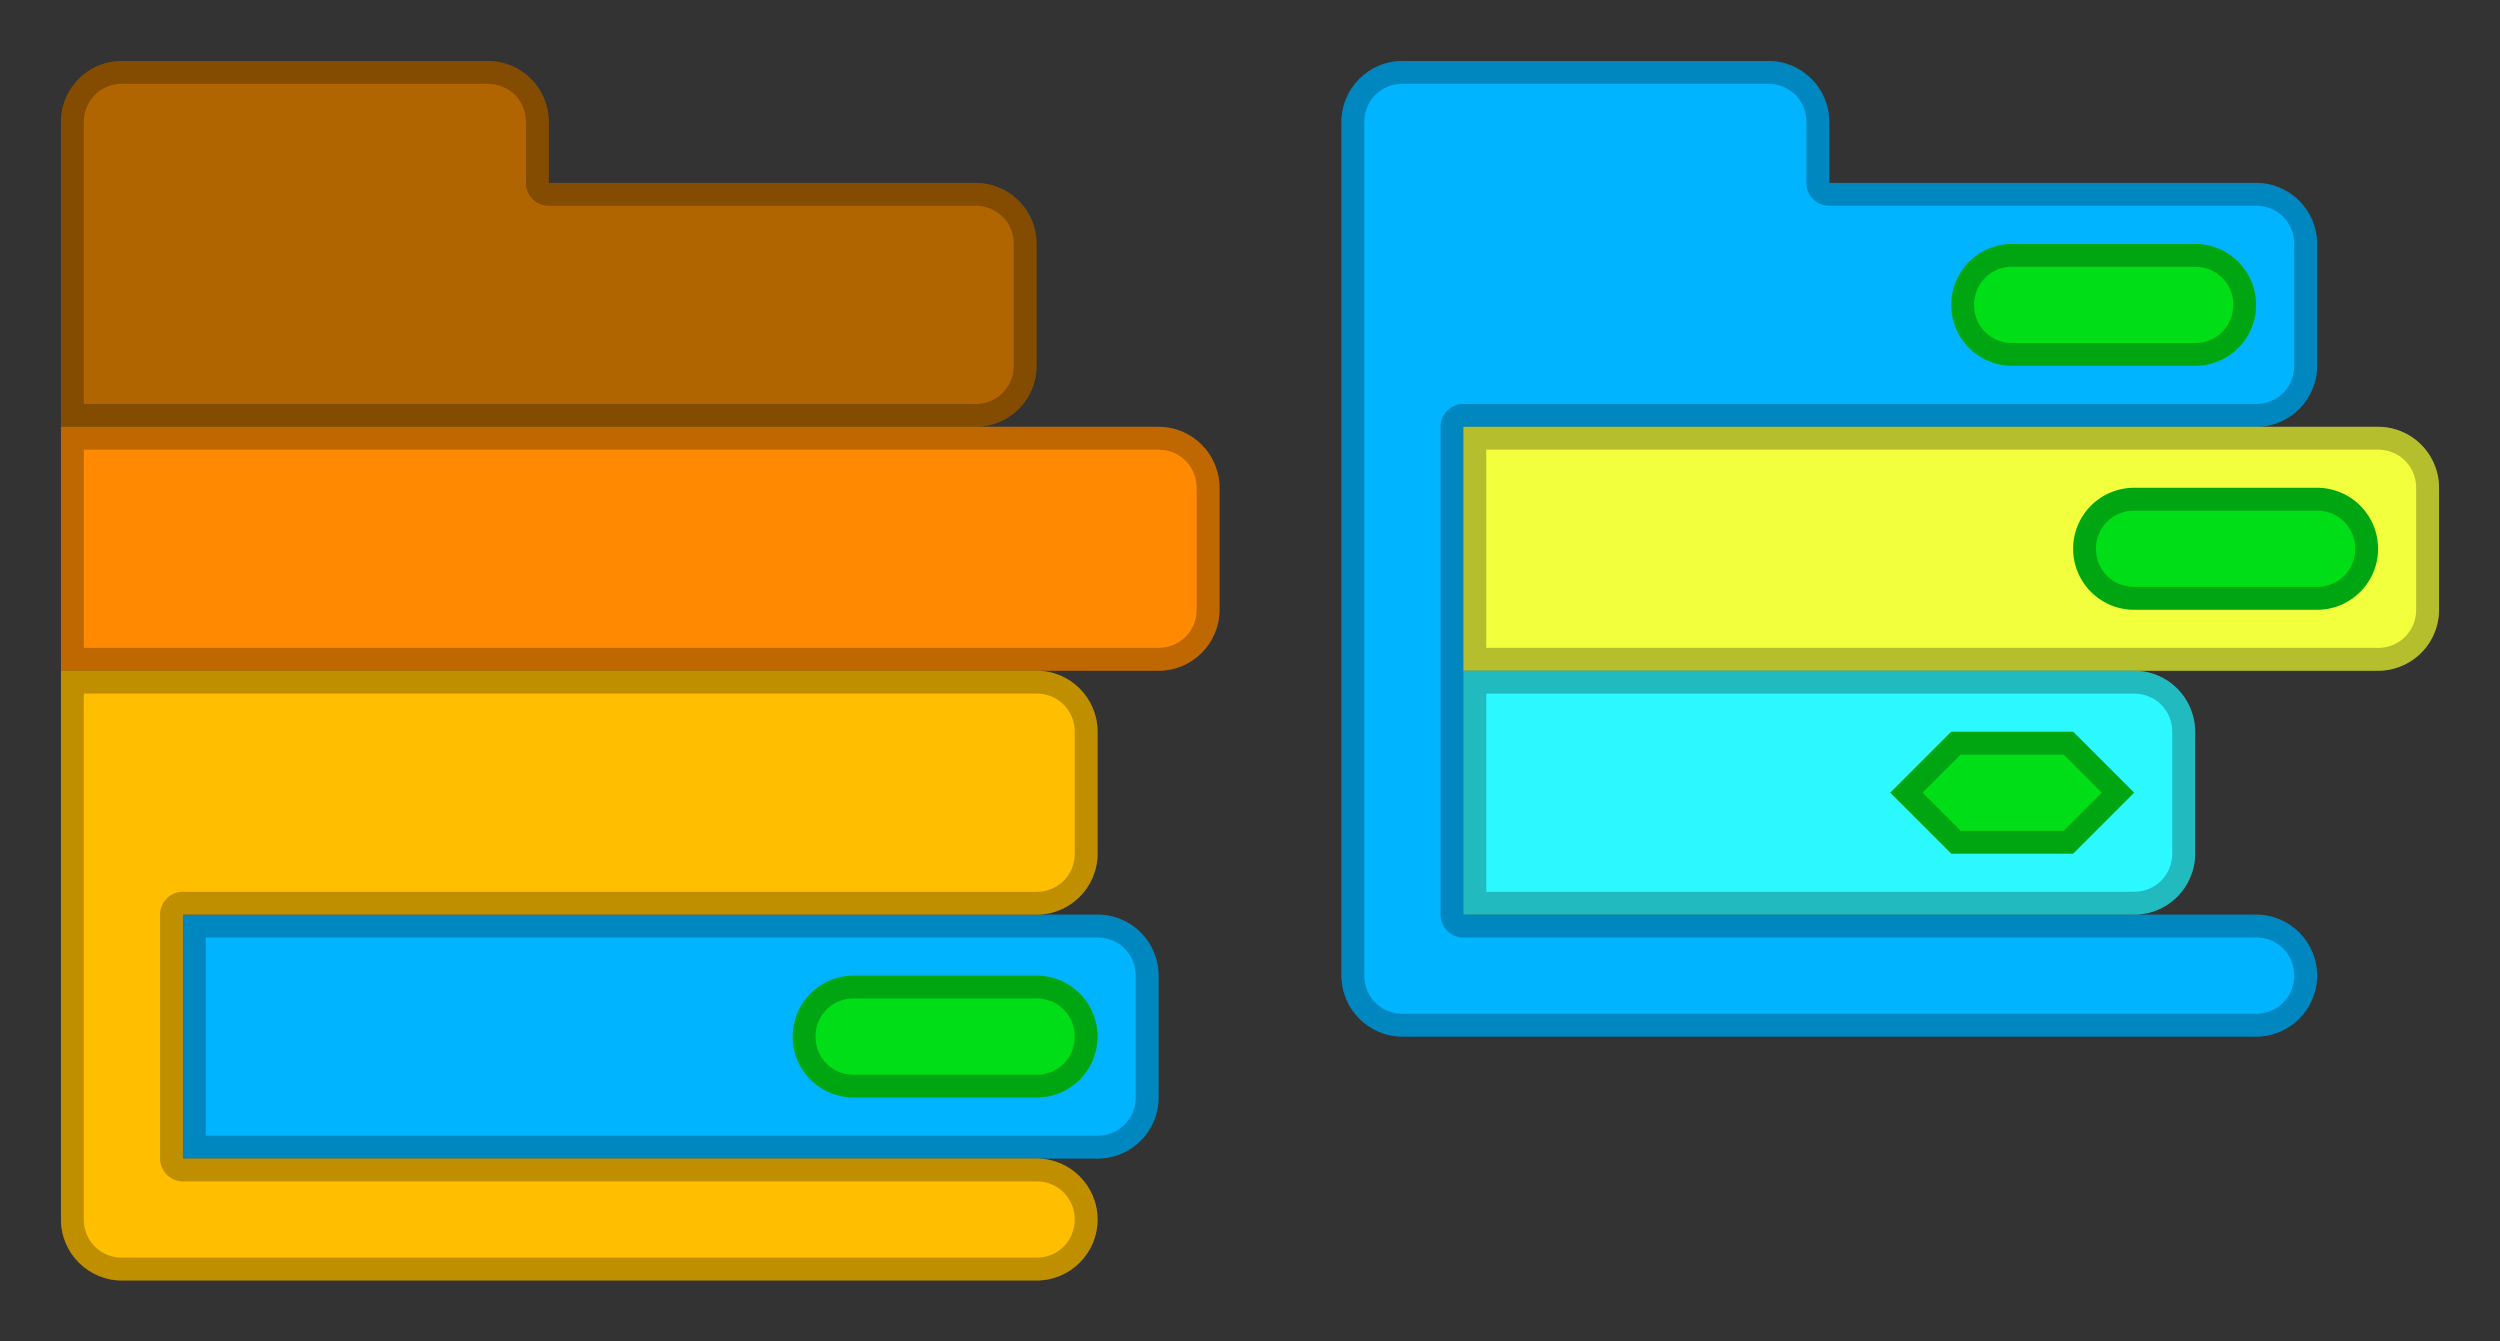 <?xml version="1.0" encoding="UTF-8" standalone="no"?>
<!-- Created with Inkscape (http://www.inkscape.org/) -->

<svg
   xmlns:dc="http://purl.org/dc/elements/1.1/"
   xmlns:cc="http://creativecommons.org/ns#"
   xmlns:rdf="http://www.w3.org/1999/02/22-rdf-syntax-ns#"
   xmlns:svg="http://www.w3.org/2000/svg"
   xmlns="http://www.w3.org/2000/svg"
   xmlns:sodipodi="http://sodipodi.sourceforge.net/DTD/sodipodi-0.dtd"
   xmlns:inkscape="http://www.inkscape.org/namespaces/inkscape"
   width="656"
   height="352"
   viewBox="0 0 656 352"
   id="svg2"
   version="1.1"
   inkscape:version="0.91 r13725"
   sodipodi:docname="BlockExample.svg"
   inkscape:export-filename="C:\Users\JoshyRobotical\Documents\GitHub\etch\BlockExample.png"
   inkscape:export-xdpi="180"
   inkscape:export-ydpi="180">
  <rect x="0" y="0" width="656" height="352" fill="#333333" stroke="none"/>
  <defs
     id="defs4" />
  <sodipodi:namedview
     id="base"
     pagecolor="#ffffff"
     bordercolor="#666666"
     borderopacity="1.0"
     inkscape:pageopacity="0.0"
     inkscape:pageshadow="2"
     inkscape:zoom="4.2727273"
     inkscape:cx="598.51064"
     inkscape:cy="176.5"
     inkscape:document-units="px"
     inkscape:current-layer="layer1"
     showgrid="true"
     units="px"
     inkscape:window-width="1291"
     inkscape:window-height="746"
     inkscape:window-x="-8"
     inkscape:window-y="-8"
     inkscape:window-maximized="1"
     inkscape:snap-bbox="true"
     inkscape:bbox-nodes="true"
     showborder="true"
     inkscape:object-nodes="true"
     inkscape:snap-smooth-nodes="true"
     inkscape:snap-intersection-paths="false"
     fit-margin-top="16"
     fit-margin-left="16"
     fit-margin-right="16"
     fit-margin-bottom="16">
    <inkscape:grid
       type="xygrid"
       id="grid4136"
       spacingx="16"
       spacingy="16"
       originx="144"
       originy="208"
       empcolor="#ff3f3f"
       empopacity="0.251"
       empspacing="4" />
  </sodipodi:namedview>
  <g
     inkscape:label="Layer 1"
     inkscape:groupmode="layer"
     id="layer1"
     transform="translate(16,-780.362)">
    <g
       id="g5774">
      <path
         id="path4918"
         transform="translate(0,796.362)"
         d="M 16,0 C 7.163,0 0,7.163 0,16 l 0,48 0,16 0,16 16,0 224,0 a 16,16 0 0 0 16,-16 l 0,-16 0,-16 c 0,-8.837 -7.163,-16 -16,-16 l -112,0 0,-16 C 128,7.163 120.837,0 112,0 L 16,0 Z"
         style="opacity:1;fill:#b06500;fill-opacity:1;fill-rule:nonzero;stroke:none;stroke-width:12;stroke-linecap:round;stroke-linejoin:round;stroke-miterlimit:4;stroke-dasharray:none;stroke-dashoffset:40;stroke-opacity:0.251"
         inkscape:connector-curvature="0" />
      <path
         id="path5663"
         transform="translate(0,796.362)"
         d="M 16,0 C 7.163,0 0,7.163 0,16 l 0,48 0,16 0,16 16,0 224,0 a 16,16 0 0 0 16,-16 l 0,-16 0,-16 c 0,-8.837 -7.163,-16 -16,-16 l -112,0 0,-16 C 128,7.163 120.837,0 112,0 L 16,0 Z m 0,6 96,0 c 5.594,0 10,4.406 10,10 l 0,16 a 6.001,6.001 0 0 0 6,6 l 112,0 c 5.594,0 10,4.406 10,10 l 0,16 0,16 c 0,5.594 -4.406,10 -10,10 L 16,90 6,90 6,80 6,64 6,16 C 6,10.406 10.406,6 16,6 Z"
         style="color:#000000;font-style:normal;font-variant:normal;font-weight:normal;font-stretch:normal;font-size:medium;line-height:normal;font-family:sans-serif;text-indent:0;text-align:start;text-decoration:none;text-decoration-line:none;text-decoration-style:solid;text-decoration-color:#000000;letter-spacing:normal;word-spacing:normal;text-transform:none;direction:ltr;block-progression:tb;writing-mode:lr-tb;baseline-shift:baseline;text-anchor:start;white-space:normal;clip-rule:nonzero;display:inline;overflow:visible;visibility:visible;opacity:1;isolation:auto;mix-blend-mode:normal;color-interpolation:sRGB;color-interpolation-filters:linearRGB;solid-color:#000000;solid-opacity:1;fill:#000000;fill-opacity:0.251;fill-rule:nonzero;stroke:none;stroke-width:12;stroke-linecap:round;stroke-linejoin:round;stroke-miterlimit:4;stroke-dasharray:none;stroke-dashoffset:40;stroke-opacity:1;color-rendering:auto;image-rendering:auto;shape-rendering:auto;text-rendering:auto;enable-background:accumulate"
         inkscape:connector-curvature="0" />
    </g>
    <g
       id="g5778">
      <path
         sodipodi:nodetypes="ccccccssssccc"
         inkscape:connector-curvature="0"
         id="path4865"
         transform="translate(0,796.362)"
         d="m 0,96 0,16 0,32 0,16 16,0 16,0 256,0 c 8.837,0 16,-7.163 16,-16 l 0,-32 c 0,-8.837 -7.163,-16 -16,-16 L 32,96 16,96 Z"
         style="opacity:1;fill:#ff8900;fill-opacity:1;fill-rule:nonzero;stroke:none;stroke-width:12;stroke-linecap:round;stroke-linejoin:round;stroke-miterlimit:4;stroke-dasharray:none;stroke-dashoffset:40;stroke-opacity:0.251" />
      <path
         id="path5665"
         transform="translate(0,796.362)"
         d="m 0,96 0,16 0,32 0,16 16,0 16,0 256,0 c 8.837,0 16,-7.163 16,-16 l 0,-32 c 0,-8.837 -7.163,-16 -16,-16 L 32,96 16,96 0,96 Z m 6,6 10,0 16,0 256,0 c 5.594,0 10,4.406 10,10 l 0,32 c 0,5.594 -4.406,10 -10,10 l -256,0 -16,0 -10,0 0,-10 0,-32 0,-10 z"
         style="color:#000000;font-style:normal;font-variant:normal;font-weight:normal;font-stretch:normal;font-size:medium;line-height:normal;font-family:sans-serif;text-indent:0;text-align:start;text-decoration:none;text-decoration-line:none;text-decoration-style:solid;text-decoration-color:#000000;letter-spacing:normal;word-spacing:normal;text-transform:none;direction:ltr;block-progression:tb;writing-mode:lr-tb;baseline-shift:baseline;text-anchor:start;white-space:normal;clip-rule:nonzero;display:inline;overflow:visible;visibility:visible;opacity:1;isolation:auto;mix-blend-mode:normal;color-interpolation:sRGB;color-interpolation-filters:linearRGB;solid-color:#000000;solid-opacity:1;fill:#000000;fill-opacity:0.251;fill-rule:nonzero;stroke:none;stroke-width:12;stroke-linecap:round;stroke-linejoin:round;stroke-miterlimit:4;stroke-dasharray:none;stroke-dashoffset:40;stroke-opacity:1;color-rendering:auto;image-rendering:auto;shape-rendering:auto;text-rendering:auto;enable-background:accumulate"
         inkscape:connector-curvature="0" />
    </g>
    <g
       id="g5782">
      <path
         id="path5620"
         transform="translate(0,796.362)"
         d="m 32,224 0,64 240,0 a 16,16 0 0 0 16,-16 l 0,-32 a 16,16 0 0 0 -16,-16 l -240,0 z"
         style="opacity:1;fill:#00b4ff;fill-opacity:1;fill-rule:nonzero;stroke:none;stroke-width:12;stroke-linecap:round;stroke-linejoin:round;stroke-miterlimit:4;stroke-dasharray:none;stroke-dashoffset:40;stroke-opacity:0.251"
         inkscape:connector-curvature="0" />
      <path
         id="path5669"
         transform="translate(0,796.362)"
         d="m 32,224 0,64 240,0 a 16,16 0 0 0 16,-16 l 0,-32 a 16,16 0 0 0 -16,-16 l -240,0 z m 6,6 234,0 c 5.594,0 10,4.406 10,10 l 0,32 c 0,5.594 -4.406,10 -10,10 l -234,0 0,-52 z"
         style="color:#000000;font-style:normal;font-variant:normal;font-weight:normal;font-stretch:normal;font-size:medium;line-height:normal;font-family:sans-serif;text-indent:0;text-align:start;text-decoration:none;text-decoration-line:none;text-decoration-style:solid;text-decoration-color:#000000;letter-spacing:normal;word-spacing:normal;text-transform:none;direction:ltr;block-progression:tb;writing-mode:lr-tb;baseline-shift:baseline;text-anchor:start;white-space:normal;clip-rule:nonzero;display:inline;overflow:visible;visibility:visible;opacity:1;isolation:auto;mix-blend-mode:normal;color-interpolation:sRGB;color-interpolation-filters:linearRGB;solid-color:#000000;solid-opacity:1;fill:#000000;fill-opacity:0.251;fill-rule:nonzero;stroke:none;stroke-width:12;stroke-linecap:round;stroke-linejoin:round;stroke-miterlimit:4;stroke-dasharray:none;stroke-dashoffset:40;stroke-opacity:1;color-rendering:auto;image-rendering:auto;shape-rendering:auto;text-rendering:auto;enable-background:accumulate"
         inkscape:connector-curvature="0" />
    </g>
    <g
       id="g5770">
      <path
         sodipodi:nodetypes="ssccsssssccsssscsss"
         inkscape:connector-curvature="0"
         id="path4970"
         transform="translate(0,796.362)"
         d="m 352,0 c -8.837,0 -16,7.163 -16,16 l 0,32 0,32 0,160 c 0,8.837 7.163,16 16,16 l 224,0 c 8.837,0 16,-7.163 16,-16 0,-8.837 -7.163,-16 -16,-16 l -208,0 L 368,96 576,96 c 8.837,0 16,-7.163 16,-16 l 0,-32 c 0,-8.837 -7.163,-16 -16,-16 l -112,0 0,-16 C 464,7.163 456.837,0 448,0 Z"
         style="opacity:1;fill:#00b4ff;fill-opacity:1;fill-rule:nonzero;stroke:none;stroke-width:12;stroke-linecap:round;stroke-linejoin:round;stroke-miterlimit:4;stroke-dasharray:none;stroke-dashoffset:40;stroke-opacity:0.251" />
      <path
         id="path5671"
         transform="translate(0,796.362)"
         d="m 352,0 c -8.837,0 -16,7.163 -16,16 l 0,32 0,32 0,160 c 0,8.837 7.163,16 16,16 l 224,0 c 8.837,0 16,-7.163 16,-16 0,-8.837 -7.163,-16 -16,-16 l -208,0 0,-128 208,0 c 8.837,0 16,-7.163 16,-16 l 0,-32 c 0,-8.837 -7.163,-16 -16,-16 l -112,0 0,-16 C 464,7.163 456.837,0 448,0 l -96,0 z m 0,6 96,0 c 5.594,0 10,4.406 10,10 l 0,16 a 6.001,6.001 0 0 0 6,6 l 112,0 c 5.594,0 10,4.406 10,10 l 0,32 c 0,5.594 -4.406,10 -10,10 l -208,0 a 6.001,6.001 0 0 0 -6,6 l 0,128 a 6.001,6.001 0 0 0 6,6 l 208,0 c 5.594,0 10,4.406 10,10 0,5.594 -4.406,10 -10,10 l -224,0 c -5.594,0 -10,-4.406 -10,-10 l 0,-160 0,-32 0,-32 c 0,-5.594 4.406,-10 10,-10 z"
         style="color:#000000;font-style:normal;font-variant:normal;font-weight:normal;font-stretch:normal;font-size:medium;line-height:normal;font-family:sans-serif;text-indent:0;text-align:start;text-decoration:none;text-decoration-line:none;text-decoration-style:solid;text-decoration-color:#000000;letter-spacing:normal;word-spacing:normal;text-transform:none;direction:ltr;block-progression:tb;writing-mode:lr-tb;baseline-shift:baseline;text-anchor:start;white-space:normal;clip-rule:nonzero;display:inline;overflow:visible;visibility:visible;opacity:1;isolation:auto;mix-blend-mode:normal;color-interpolation:sRGB;color-interpolation-filters:linearRGB;solid-color:#000000;solid-opacity:1;fill:#000000;fill-opacity:0.251;fill-rule:nonzero;stroke:none;stroke-width:12;stroke-linecap:round;stroke-linejoin:round;stroke-miterlimit:4;stroke-dasharray:none;stroke-dashoffset:40;stroke-opacity:1;color-rendering:auto;image-rendering:auto;shape-rendering:auto;text-rendering:auto;enable-background:accumulate"
         inkscape:connector-curvature="0" />
    </g>
    <g
       id="g5762">
      <path
         inkscape:connector-curvature="0"
         style="opacity:1;fill:#f1ff3d;fill-opacity:1;fill-rule:nonzero;stroke:none;stroke-width:12;stroke-linecap:round;stroke-linejoin:round;stroke-miterlimit:4;stroke-dasharray:none;stroke-dashoffset:40;stroke-opacity:0.251"
         d="m 368,892.362 0,64 240,0 a 16,16 0 0 0 16,-16 l 0,-32 a 16,16 0 0 0 -16,-16 l -240,0 z"
         id="path5656" />
      <path
         id="path5673"
         transform="translate(0,796.362)"
         d="m 368,96 0,64 240,0 a 16,16 0 0 0 16,-16 l 0,-32 A 16,16 0 0 0 608,96 l -240,0 z m 6,6 234,0 c 5.594,0 10,4.406 10,10 l 0,32 c 0,5.594 -4.406,10 -10,10 l -234,0 0,-52 z"
         style="color:#000000;font-style:normal;font-variant:normal;font-weight:normal;font-stretch:normal;font-size:medium;line-height:normal;font-family:sans-serif;text-indent:0;text-align:start;text-decoration:none;text-decoration-line:none;text-decoration-style:solid;text-decoration-color:#000000;letter-spacing:normal;word-spacing:normal;text-transform:none;direction:ltr;block-progression:tb;writing-mode:lr-tb;baseline-shift:baseline;text-anchor:start;white-space:normal;clip-rule:nonzero;display:inline;overflow:visible;visibility:visible;opacity:1;isolation:auto;mix-blend-mode:normal;color-interpolation:sRGB;color-interpolation-filters:linearRGB;solid-color:#000000;solid-opacity:1;fill:#000000;fill-opacity:0.251;fill-rule:nonzero;stroke:none;stroke-width:12;stroke-linecap:round;stroke-linejoin:round;stroke-miterlimit:4;stroke-dasharray:none;stroke-dashoffset:40;stroke-opacity:1;color-rendering:auto;image-rendering:auto;shape-rendering:auto;text-rendering:auto;enable-background:accumulate"
         inkscape:connector-curvature="0" />
    </g>
    <g
       id="g5766">
      <path
         sodipodi:nodetypes="ccssssc"
         id="path5658"
         d="m 368,956.362 0,64 176,0 c 8.837,0 16,-7.163 16,-16 l 0,-32 c 0,-8.837 -7.163,-16 -16,-16 z"
         style="opacity:1;fill:#2bf8ff;fill-opacity:1;fill-rule:nonzero;stroke:none;stroke-width:12;stroke-linecap:round;stroke-linejoin:round;stroke-miterlimit:4;stroke-dasharray:none;stroke-dashoffset:40;stroke-opacity:0.251"
         inkscape:connector-curvature="0" />
      <path
         id="path5675"
         transform="translate(0,796.362)"
         d="m 368,160 0,64 176,0 c 8.837,0 16,-7.163 16,-16 l 0,-32 c 0,-8.837 -7.163,-16 -16,-16 l -176,0 z m 6,6 170,0 c 5.594,0 10,4.406 10,10 l 0,32 c 0,5.594 -4.406,10 -10,10 l -170,0 0,-52 z"
         style="color:#000000;font-style:normal;font-variant:normal;font-weight:normal;font-stretch:normal;font-size:medium;line-height:normal;font-family:sans-serif;text-indent:0;text-align:start;text-decoration:none;text-decoration-line:none;text-decoration-style:solid;text-decoration-color:#000000;letter-spacing:normal;word-spacing:normal;text-transform:none;direction:ltr;block-progression:tb;writing-mode:lr-tb;baseline-shift:baseline;text-anchor:start;white-space:normal;clip-rule:nonzero;display:inline;overflow:visible;visibility:visible;opacity:1;isolation:auto;mix-blend-mode:normal;color-interpolation:sRGB;color-interpolation-filters:linearRGB;solid-color:#000000;solid-opacity:1;fill:#000000;fill-opacity:0.251;fill-rule:nonzero;stroke:none;stroke-width:12;stroke-linecap:round;stroke-linejoin:round;stroke-miterlimit:4;stroke-dasharray:none;stroke-dashoffset:40;stroke-opacity:1;color-rendering:auto;image-rendering:auto;shape-rendering:auto;text-rendering:auto;enable-background:accumulate"
         inkscape:connector-curvature="0" />
    </g>
    <g
       id="g5758">
      <path
         id="path5677"
         transform="translate(0,796.362)"
         d="m 512,48 a 16,16 0 0 0 -16,16 16,16 0 0 0 16,16 l 48,0 A 16,16 0 0 0 576,64 16,16 0 0 0 560,48 l -48,0 z"
         style="opacity:1;fill:#00de17;fill-opacity:1;fill-rule:nonzero;stroke:none;stroke-width:12;stroke-linecap:round;stroke-linejoin:round;stroke-miterlimit:4;stroke-dasharray:none;stroke-dashoffset:40;stroke-opacity:0.251"
         inkscape:connector-curvature="0" />
      <path
         id="path5684"
         transform="translate(0,796.362)"
         d="m 512,48 a 16,16 0 0 0 -16,16 16,16 0 0 0 16,16 l 48,0 A 16,16 0 0 0 576,64 16,16 0 0 0 560,48 l -48,0 z m 0,6 48,0 c 5.594,0 10,4.406 10,10 0,5.594 -4.406,10 -10,10 l -48,0 c -5.594,0 -10,-4.406 -10,-10 0,-5.594 4.406,-10 10,-10 z"
         style="color:#000000;font-style:normal;font-variant:normal;font-weight:normal;font-stretch:normal;font-size:medium;line-height:normal;font-family:sans-serif;text-indent:0;text-align:start;text-decoration:none;text-decoration-line:none;text-decoration-style:solid;text-decoration-color:#000000;letter-spacing:normal;word-spacing:normal;text-transform:none;direction:ltr;block-progression:tb;writing-mode:lr-tb;baseline-shift:baseline;text-anchor:start;white-space:normal;clip-rule:nonzero;display:inline;overflow:visible;visibility:visible;opacity:1;isolation:auto;mix-blend-mode:normal;color-interpolation:sRGB;color-interpolation-filters:linearRGB;solid-color:#000000;solid-opacity:1;fill:#000000;fill-opacity:0.251;fill-rule:nonzero;stroke:none;stroke-width:12;stroke-linecap:round;stroke-linejoin:round;stroke-miterlimit:4;stroke-dasharray:none;stroke-dashoffset:40;stroke-opacity:1;color-rendering:auto;image-rendering:auto;shape-rendering:auto;text-rendering:auto;enable-background:accumulate"
         inkscape:connector-curvature="0" />
    </g>
    <g
       id="g5754">
      <path
         inkscape:connector-curvature="0"
         id="path5745"
         d="m 544,988.362 -16,-16 -32,0 -16,16 16,16 32,0 z"
         style="opacity:1;fill:#00de17;fill-opacity:1;fill-rule:nonzero;stroke:none;stroke-width:12;stroke-linecap:round;stroke-linejoin:round;stroke-miterlimit:4;stroke-dasharray:none;stroke-dashoffset:40;stroke-opacity:0.251" />
      <path
         id="path5747"
         transform="translate(0,796.362)"
         d="m 496,176 -16,16 16,16 32,0 16,-16 -16,-16 -32,0 z m 2.484,6 27.031,0 10,10 -10,10 -27.031,0 -10,-10 10,-10 z"
         style="color:#000000;font-style:normal;font-variant:normal;font-weight:normal;font-stretch:normal;font-size:medium;line-height:normal;font-family:sans-serif;text-indent:0;text-align:start;text-decoration:none;text-decoration-line:none;text-decoration-style:solid;text-decoration-color:#000000;letter-spacing:normal;word-spacing:normal;text-transform:none;direction:ltr;block-progression:tb;writing-mode:lr-tb;baseline-shift:baseline;text-anchor:start;white-space:normal;clip-rule:nonzero;display:inline;overflow:visible;visibility:visible;opacity:1;isolation:auto;mix-blend-mode:normal;color-interpolation:sRGB;color-interpolation-filters:linearRGB;solid-color:#000000;solid-opacity:1;fill:#000000;fill-opacity:0.251;fill-rule:nonzero;stroke:none;stroke-width:12;stroke-linecap:round;stroke-linejoin:round;stroke-miterlimit:4;stroke-dasharray:none;stroke-dashoffset:40;stroke-opacity:1;color-rendering:auto;image-rendering:auto;shape-rendering:auto;text-rendering:auto;enable-background:accumulate"
         inkscape:connector-curvature="0" />
    </g>
    <g
       id="g5796"
       transform="translate(-304,192)">
      <path
         style="opacity:1;fill:#00de17;fill-opacity:1;fill-rule:nonzero;stroke:none;stroke-width:12;stroke-linecap:round;stroke-linejoin:round;stroke-miterlimit:4;stroke-dasharray:none;stroke-dashoffset:40;stroke-opacity:0.251"
         d="m 512,48 a 16,16 0 0 0 -16,16 16,16 0 0 0 16,16 l 48,0 A 16,16 0 0 0 576,64 16,16 0 0 0 560,48 l -48,0 z"
         transform="translate(0,796.362)"
         id="path5798"
         inkscape:connector-curvature="0" />
      <path
         style="color:#000000;font-style:normal;font-variant:normal;font-weight:normal;font-stretch:normal;font-size:medium;line-height:normal;font-family:sans-serif;text-indent:0;text-align:start;text-decoration:none;text-decoration-line:none;text-decoration-style:solid;text-decoration-color:#000000;letter-spacing:normal;word-spacing:normal;text-transform:none;direction:ltr;block-progression:tb;writing-mode:lr-tb;baseline-shift:baseline;text-anchor:start;white-space:normal;clip-rule:nonzero;display:inline;overflow:visible;visibility:visible;opacity:1;isolation:auto;mix-blend-mode:normal;color-interpolation:sRGB;color-interpolation-filters:linearRGB;solid-color:#000000;solid-opacity:1;fill:#000000;fill-opacity:0.251;fill-rule:nonzero;stroke:none;stroke-width:12;stroke-linecap:round;stroke-linejoin:round;stroke-miterlimit:4;stroke-dasharray:none;stroke-dashoffset:40;stroke-opacity:1;color-rendering:auto;image-rendering:auto;shape-rendering:auto;text-rendering:auto;enable-background:accumulate"
         d="m 512,48 a 16,16 0 0 0 -16,16 16,16 0 0 0 16,16 l 48,0 A 16,16 0 0 0 576,64 16,16 0 0 0 560,48 l -48,0 z m 0,6 48,0 c 5.594,0 10,4.406 10,10 0,5.594 -4.406,10 -10,10 l -48,0 c -5.594,0 -10,-4.406 -10,-10 0,-5.594 4.406,-10 10,-10 z"
         transform="translate(0,796.362)"
         id="path5800"
         inkscape:connector-curvature="0" />
    </g>
    <g
       id="g5811">
      <path
         sodipodi:nodetypes="cccsssssccssssccc"
         inkscape:connector-curvature="0"
         id="path4778"
         d="m 0,956.362 0,16 0,16 0,112 c 0,8.836 7.163,16 16,16 l 240,0 c 8.837,0 16,-7.163 16,-16 0,-8.837 -7.163,-16 -16,-16 l -224,0 0,-64 224,0 c 8.837,0 16,-7.163 16,-16 l 0,-32 c 0,-8.837 -7.163,-16 -16,-16 l -224,-10e-6 -16,0 z"
         style="opacity:1;fill:#ffbf00;fill-opacity:1;fill-rule:nonzero;stroke:none;stroke-width:12;stroke-linecap:round;stroke-linejoin:round;stroke-miterlimit:4;stroke-dasharray:none;stroke-dashoffset:40;stroke-opacity:0.251" />
      <path
         id="path5804"
         transform="translate(0,796.362)"
         d="m 0,160 0,16 0,16 0,112 c 0,8.836 7.163,16 16,16 l 240,0 c 8.837,0 16,-7.163 16,-16 0,-8.837 -7.163,-16 -16,-16 l -224,0 0,-64 224,0 c 8.837,0 16,-7.163 16,-16 l 0,-32 c 0,-8.837 -7.163,-16 -16,-16 l -224,0 -16,0 -16,0 z m 6,6 10,0 16,0 224,0 c 5.594,0 10,4.406 10,10 l 0,32 c 0,5.594 -4.406,10 -10,10 l -224,0 a 6.001,6.001 0 0 0 -6,6 l 0,64 a 6.001,6.001 0 0 0 6,6 l 224,0 c 5.594,0 10,4.406 10,10 0,5.594 -4.406,10 -10,10 L 16,314 C 10.406,314 6,309.594 6,304 L 6,192 6,176 6,166 Z"
         style="color:#000000;font-style:normal;font-variant:normal;font-weight:normal;font-stretch:normal;font-size:medium;line-height:normal;font-family:sans-serif;text-indent:0;text-align:start;text-decoration:none;text-decoration-line:none;text-decoration-style:solid;text-decoration-color:#000000;letter-spacing:normal;word-spacing:normal;text-transform:none;direction:ltr;block-progression:tb;writing-mode:lr-tb;baseline-shift:baseline;text-anchor:start;white-space:normal;clip-rule:nonzero;display:inline;overflow:visible;visibility:visible;opacity:1;isolation:auto;mix-blend-mode:normal;color-interpolation:sRGB;color-interpolation-filters:linearRGB;solid-color:#000000;solid-opacity:1;fill:#000000;fill-opacity:0.251;fill-rule:nonzero;stroke:none;stroke-width:12;stroke-linecap:round;stroke-linejoin:round;stroke-miterlimit:4;stroke-dasharray:none;stroke-dashoffset:40;stroke-opacity:1;color-rendering:auto;image-rendering:auto;shape-rendering:auto;text-rendering:auto;enable-background:accumulate"
         inkscape:connector-curvature="0" />
    </g>
    <g
       id="g6860"
       transform="translate(32,64)">
      <path
         inkscape:connector-curvature="0"
         style="opacity:1;fill:#00de17;fill-opacity:1;fill-rule:nonzero;stroke:none;stroke-width:12;stroke-linecap:round;stroke-linejoin:round;stroke-miterlimit:4;stroke-dasharray:none;stroke-dashoffset:40;stroke-opacity:0.251"
         d="m 512,48 a 16,16 0 0 0 -16,16 16,16 0 0 0 16,16 l 48,0 A 16,16 0 0 0 576,64 16,16 0 0 0 560,48 l -48,0 z"
         transform="translate(0,796.362)"
         id="path6862" />
      <path
         inkscape:connector-curvature="0"
         style="color:#000000;font-style:normal;font-variant:normal;font-weight:normal;font-stretch:normal;font-size:medium;line-height:normal;font-family:sans-serif;text-indent:0;text-align:start;text-decoration:none;text-decoration-line:none;text-decoration-style:solid;text-decoration-color:#000000;letter-spacing:normal;word-spacing:normal;text-transform:none;direction:ltr;block-progression:tb;writing-mode:lr-tb;baseline-shift:baseline;text-anchor:start;white-space:normal;clip-rule:nonzero;display:inline;overflow:visible;visibility:visible;opacity:1;isolation:auto;mix-blend-mode:normal;color-interpolation:sRGB;color-interpolation-filters:linearRGB;solid-color:#000000;solid-opacity:1;fill:#000000;fill-opacity:0.251;fill-rule:nonzero;stroke:none;stroke-width:12;stroke-linecap:round;stroke-linejoin:round;stroke-miterlimit:4;stroke-dasharray:none;stroke-dashoffset:40;stroke-opacity:1;color-rendering:auto;image-rendering:auto;shape-rendering:auto;text-rendering:auto;enable-background:accumulate"
         d="m 512,48 a 16,16 0 0 0 -16,16 16,16 0 0 0 16,16 l 48,0 A 16,16 0 0 0 576,64 16,16 0 0 0 560,48 l -48,0 z m 0,6 48,0 c 5.594,0 10,4.406 10,10 0,5.594 -4.406,10 -10,10 l -48,0 c -5.594,0 -10,-4.406 -10,-10 0,-5.594 4.406,-10 10,-10 z"
         transform="translate(0,796.362)"
         id="path6864" />
    </g>
  </g>
</svg>
